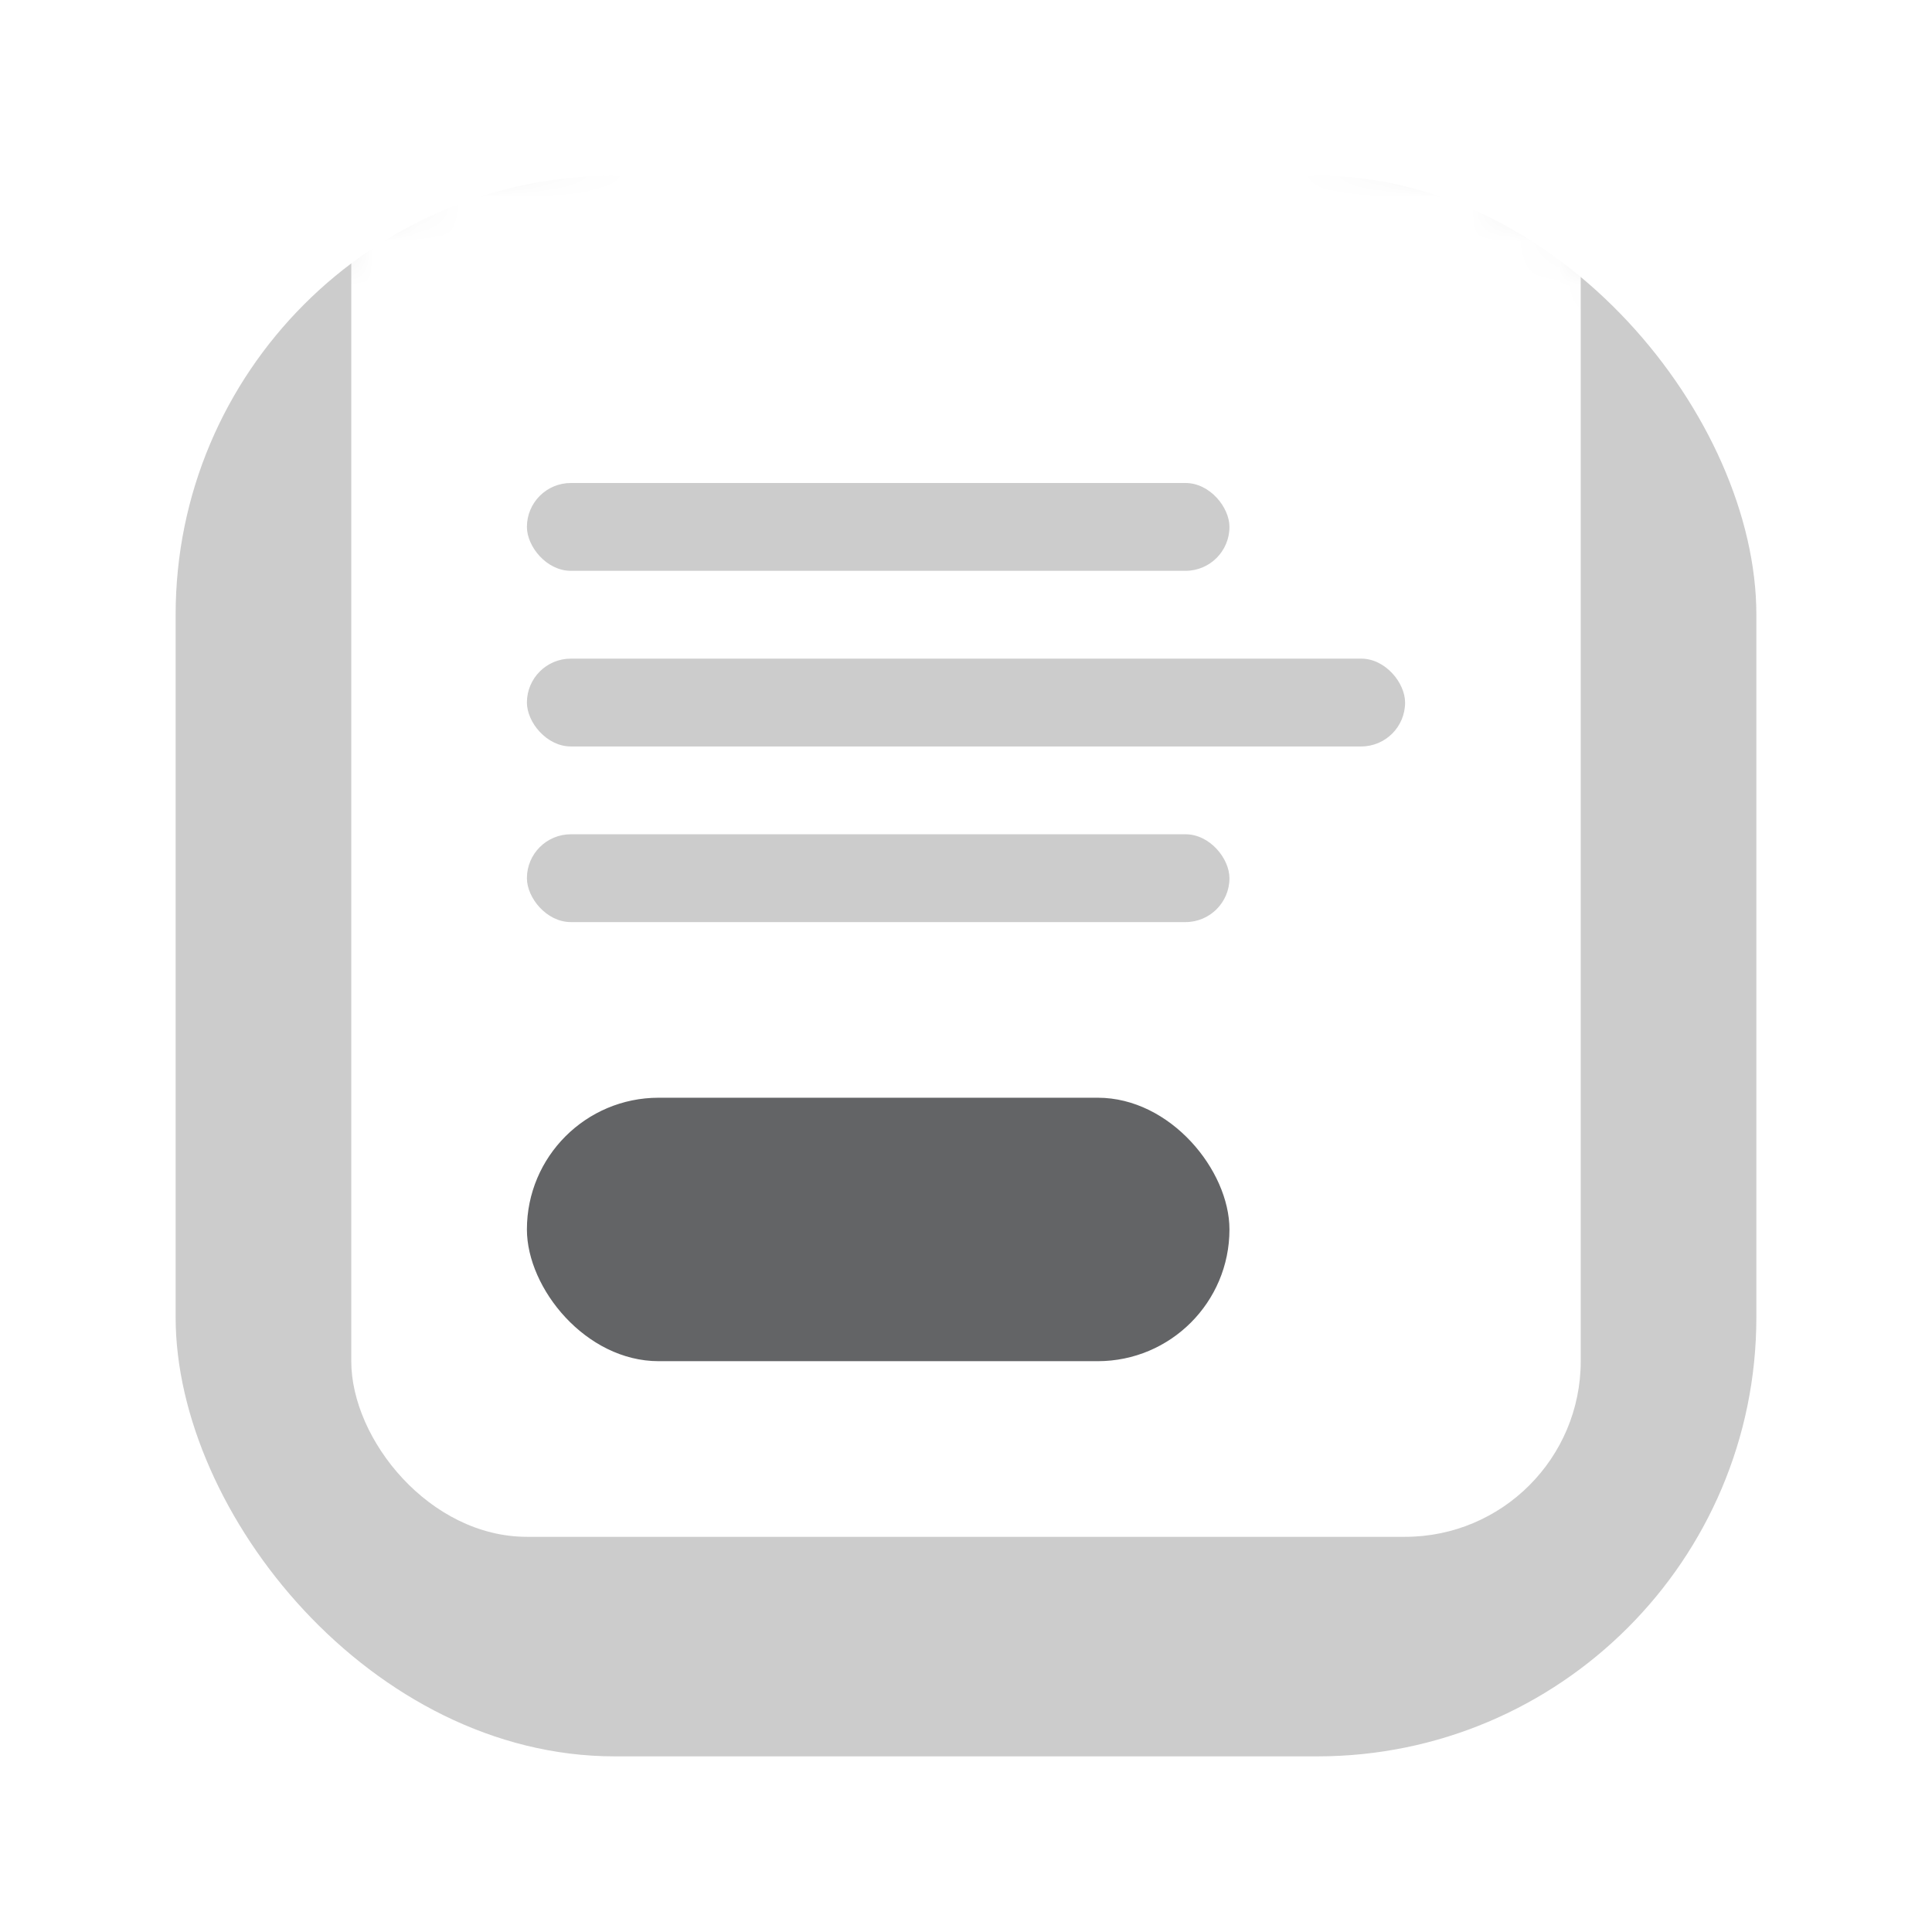 <svg width="44" height="44" viewBox="0 0 44 44" fill="none" xmlns="http://www.w3.org/2000/svg">
<g filter="url(#filter0_d_217_3668)">
<rect x="4" y="3" width="36" height="36" rx="10" fill="#CCCCCC"/>
</g>
<mask id="mask0_217_3668" style="mask-type:alpha" maskUnits="userSpaceOnUse" x="4" y="3" width="36" height="36">
<rect x="4" y="3" width="36" height="36" rx="10" fill="#636466"/>
</mask>
<g mask="url(#mask0_217_3668)">
<rect x="8" y="-6" width="28" height="41" rx="4" fill="white"/>
<rect x="12" y="15" width="20" height="2" rx="1" fill="#CCCCCC"/>
<rect x="12" y="11" width="16" height="2" rx="1" fill="#CCCCCC"/>
<rect x="12" y="19" width="16" height="2" rx="1" fill="#CCCCCC"/>
<rect x="12" y="25" width="16" height="6" rx="3" fill="#636466"/>
</g>
<defs>
<filter id="filter0_d_217_3668" x="0" y="0" width="44" height="44" filterUnits="userSpaceOnUse" color-interpolation-filters="sRGB">
<feFlood flood-opacity="0" result="BackgroundImageFix"/>
<feColorMatrix in="SourceAlpha" type="matrix" values="0 0 0 0 0 0 0 0 0 0 0 0 0 0 0 0 0 0 127 0" result="hardAlpha"/>
<feOffset dy="1"/>
<feGaussianBlur stdDeviation="2"/>
<feColorMatrix type="matrix" values="0 0 0 0 0 0 0 0 0 0 0 0 0 0 0 0 0 0 0.1 0"/>
<feBlend mode="normal" in2="BackgroundImageFix" result="effect1_dropShadow_217_3668"/>
<feBlend mode="normal" in="SourceGraphic" in2="effect1_dropShadow_217_3668" result="shape"/>
</filter>
</defs>
</svg>
